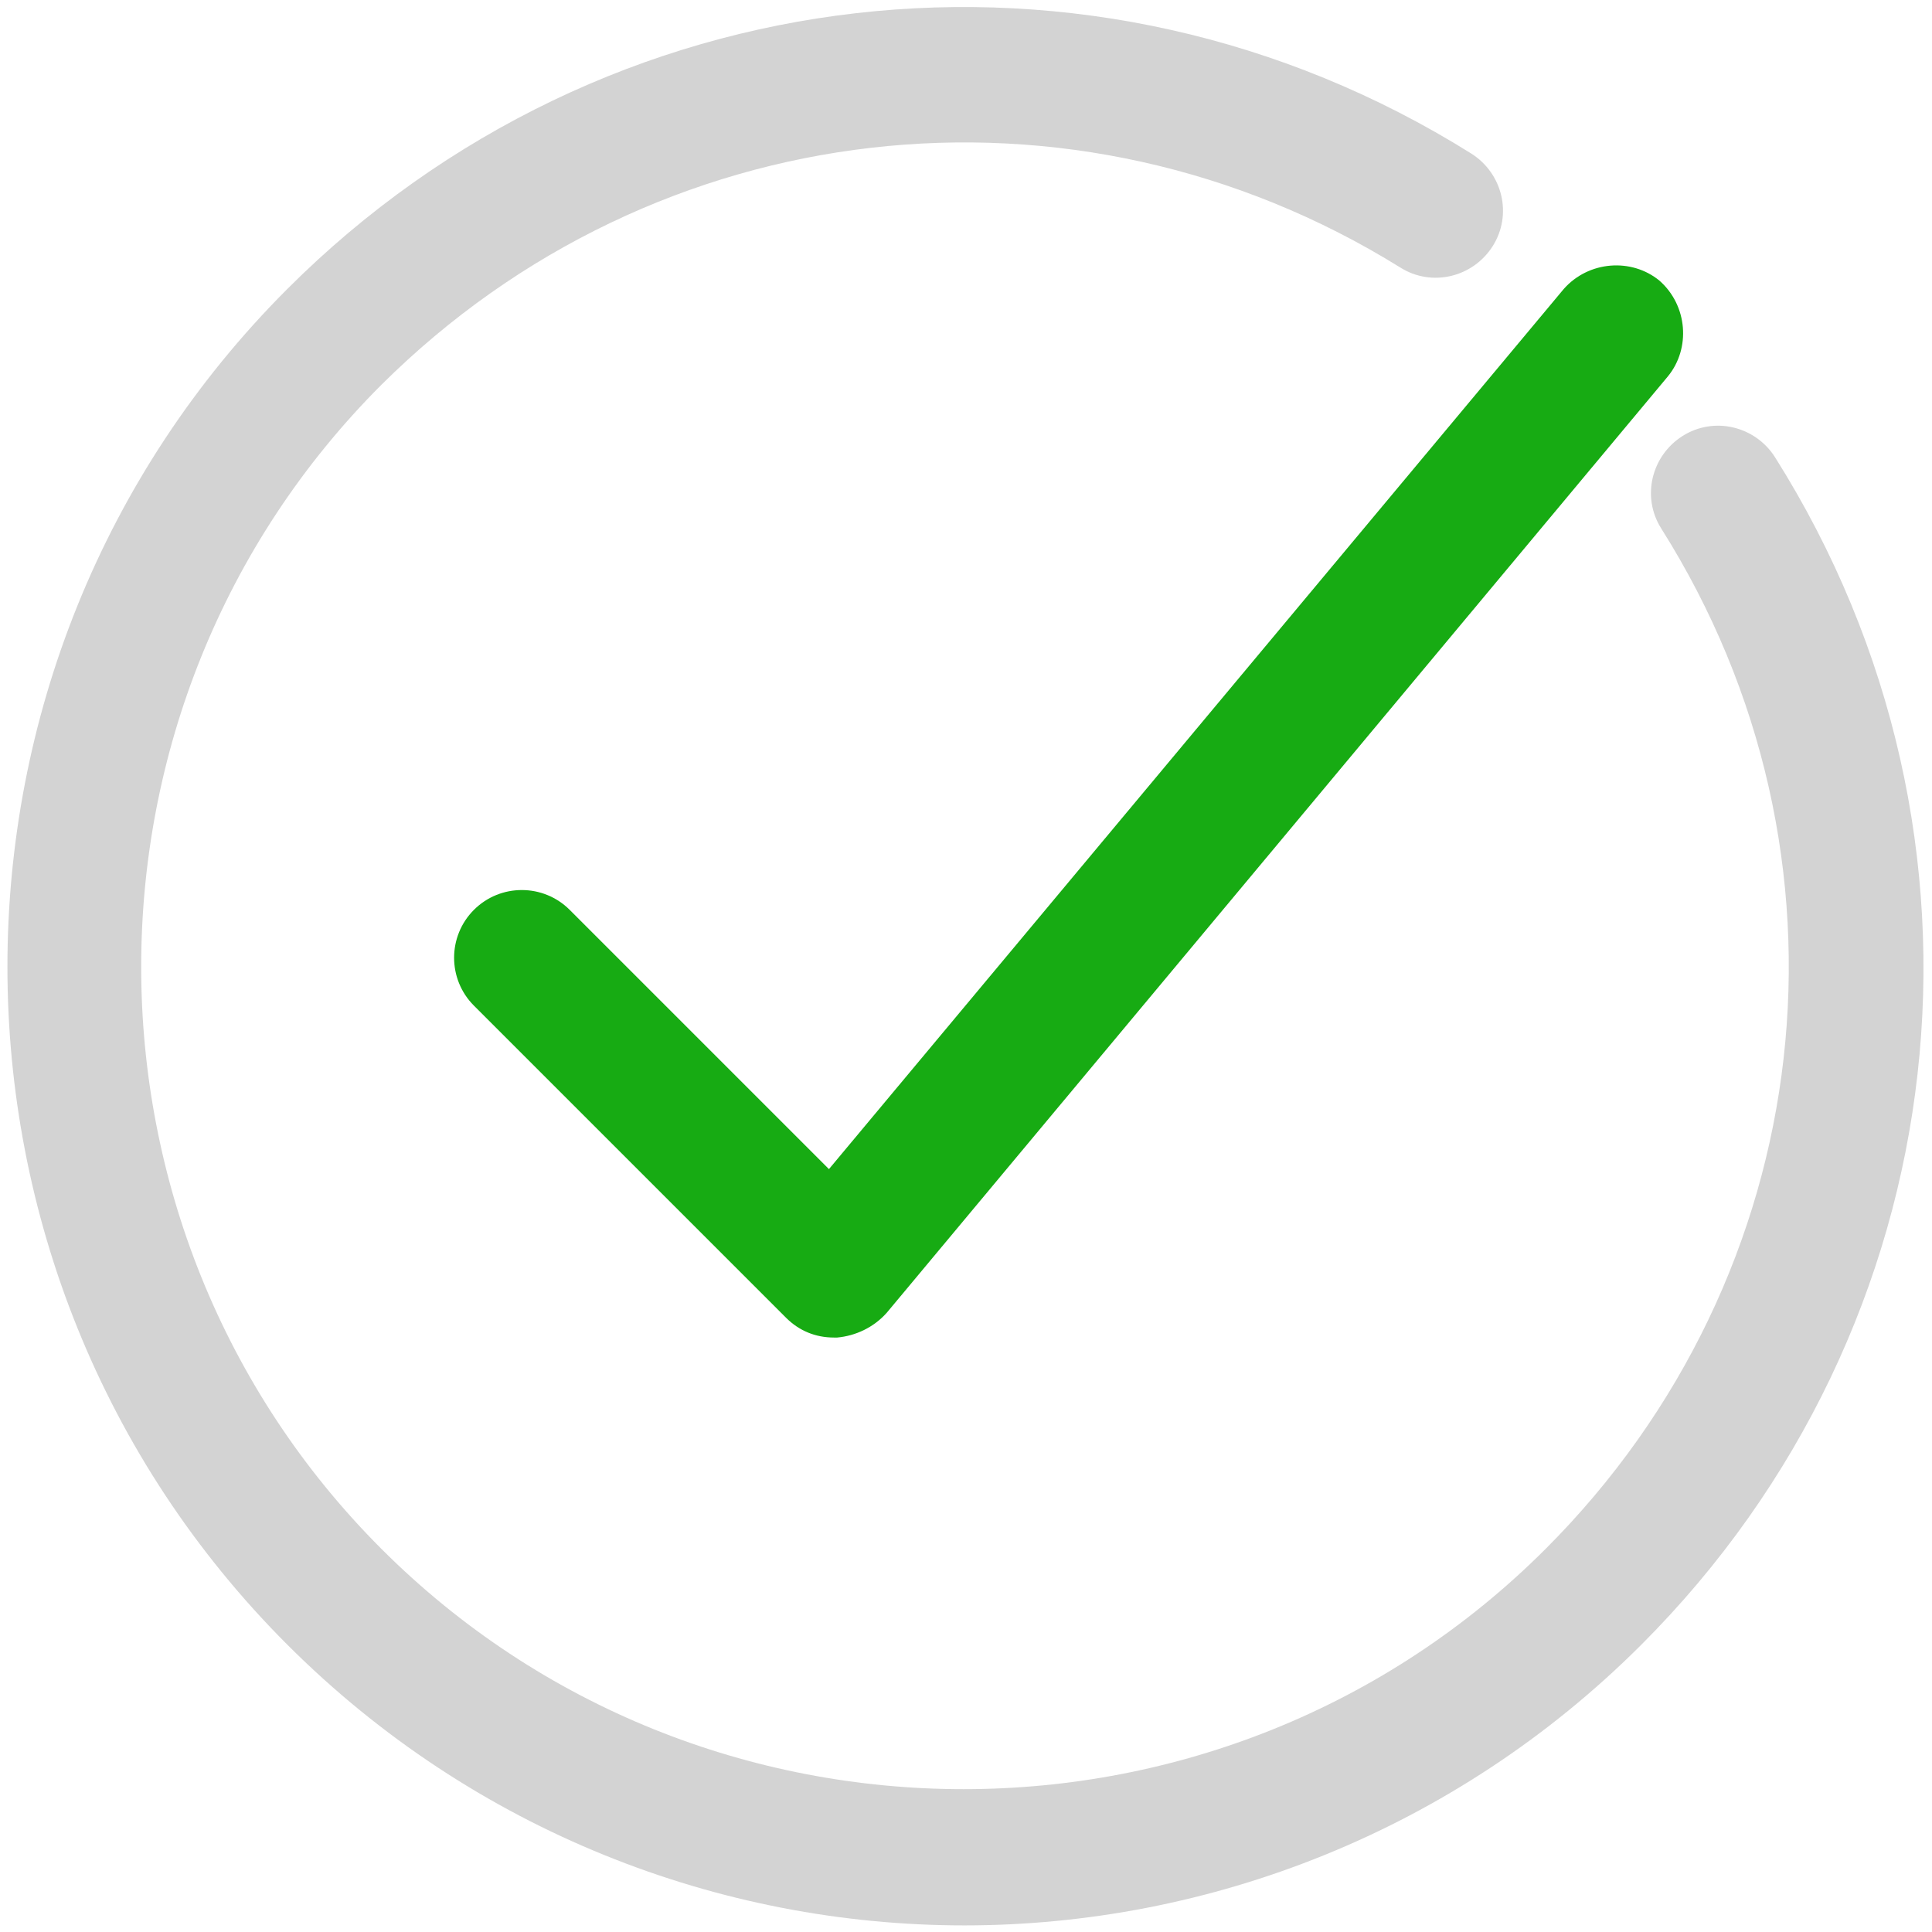 <svg width="117" height="117" viewBox="0 0 117 117" fill="none" xmlns="http://www.w3.org/2000/svg">
<g clip-path="url(#clip0_1247_5353)">
<path d="M34.5 55.1C32.9 53.5 30.3 53.5 28.7 55.1C27.1 56.7 27.1 59.3 28.7 60.9L47.6 79.8C48.4 80.6 49.4 81 50.5 81C50.6 81 50.6 81 50.7 81C51.8 80.9 52.9 80.4 53.7 79.5L101 22.8C102.4 21.1 102.2 18.5 100.5 17C98.8 15.6 96.2 15.8 94.7 17.5L50.2 70.8L34.5 55.1Z" fill="#17AB13"/>
<path d="M89.1 9.3C66.1 -5.1 36.6 -1.7 17.4 17.5C-5.2 40.1 -5.2 77 17.4 99.6C28.7 110.9 43.6 116.6 58.4 116.6C73.2 116.6 88.1 110.9 99.4 99.6C118.7 80.3 122 50.7 107.5 27.7C106.3 25.8 103.8 25.2 101.9 26.4C100 27.6 99.4 30.1 100.6 32C113.1 51.8 110.2 77.2 93.6 93.8C74.2 113.2 42.5 113.2 23.1 93.8C3.7 74.4 3.7 42.7 23.1 23.3C39.7 6.8 65 3.9 84.8 16.2C86.7 17.4 89.2 16.8 90.4 14.9C91.6 13 91 10.5 89.1 9.3Z" fill="#D3D3D3"/>
</g>
<defs>
<clipPath id="clip0_1247_5353">
<rect width="117" height="117" fill="white"/>
</clipPath>
</defs>
</svg>
